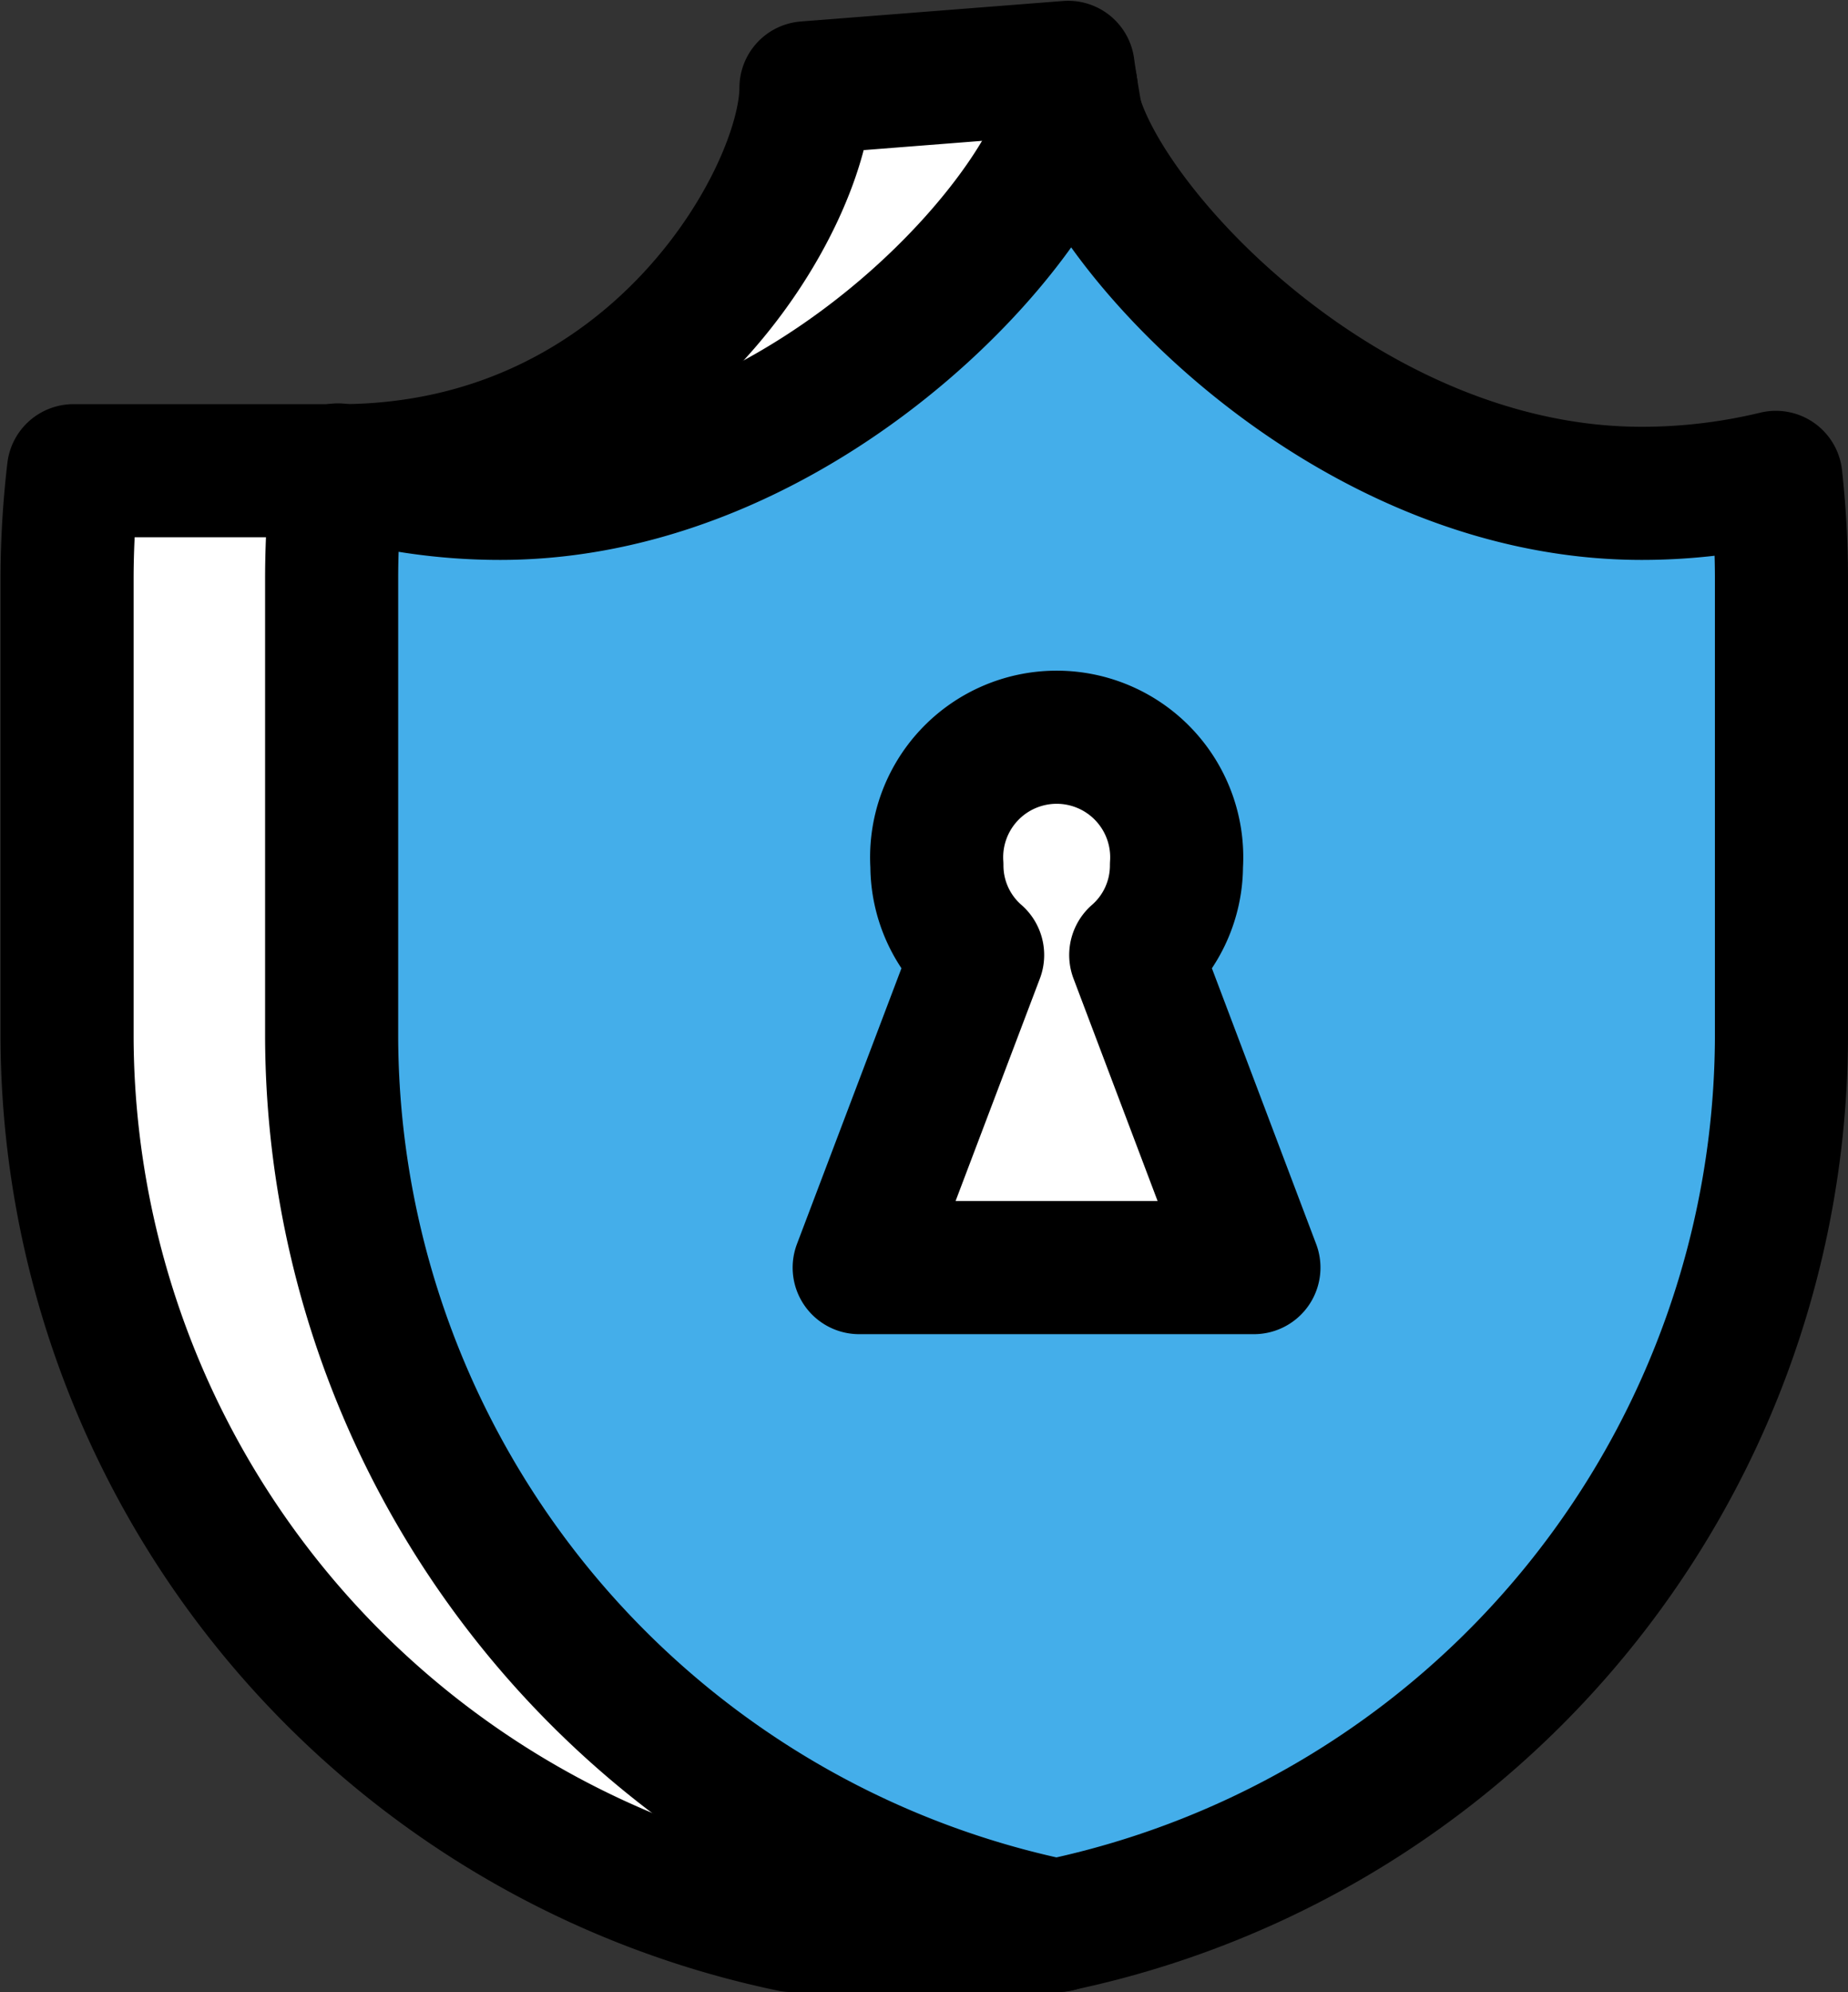 <svg xmlns="http://www.w3.org/2000/svg" viewBox="0 0 69.43 74.82"><rect x="0" y="0" width="69.43" height="74.82" fill="#333333" stroke="none"/><defs><style>.cls-1{fill:#fff;}.cls-2{fill:none;stroke:#000;stroke-linecap:round;stroke-linejoin:round;stroke-width:5px;}.cls-3{fill:#44aeea;}</style></defs><title>sro-item-1</title><g id="Слой_2" data-name="Слой 2"><g id="Layer_1" data-name="Layer 1"><path class="cls-1" d="M52.17,18.53C44,18.53,41.49,9,40.58,2.5l-9.86.77c0,4-5.67,14.38-17.51,14.38h-10a33.08,33.08,0,0,0-.25,4V39A34.2,34.2,0,0,0,30.18,72.32h10C52.16,67,57.42,52.82,57.42,39V21.66a32.77,32.77,0,0,0-.22-3.73A21.38,21.38,0,0,1,52.17,18.53Z"/><path class="cls-2" d="M51.72,18.53c-8.21,0-10.67-9.57-11.59-16l-9.85.77c0,4-5.67,14.38-17.52,14.38h-10a35.25,35.25,0,0,0-.24,4V39A34.19,34.19,0,0,0,29.74,72.32h10C51.72,67,57,52.82,57,39V21.66a32.78,32.78,0,0,0-.21-3.73A21.46,21.46,0,0,1,51.72,18.53Z"/><path class="cls-3" d="M61.74,18.53C49.9,18.53,40.3,7.24,40.3,3.27c0,4-9.6,15.26-21.44,15.26a21.57,21.57,0,0,1-6.1-.88,35.25,35.25,0,0,0-.24,4V39A34.19,34.19,0,0,0,39.76,72.32,34.19,34.19,0,0,0,67,39V21.66a32.78,32.78,0,0,0-.21-3.73A21.46,21.46,0,0,1,61.74,18.53Z"/><path class="cls-2" d="M61.68,18.53c-11.84,0-21.44-11.29-21.44-15.26,0,4-9.6,15.26-21.45,15.26a21.5,21.5,0,0,1-6.09-.88,35.25,35.25,0,0,0-.24,4V39A34.19,34.19,0,0,0,39.69,72.32,34.19,34.19,0,0,0,66.93,39V21.66a35.26,35.26,0,0,0-.21-3.73A21.46,21.46,0,0,1,61.68,18.53Z"/><path class="cls-1" d="M42.67,35.87A4.46,4.46,0,0,0,44.2,32.5a4.51,4.51,0,1,0-9,0,4.46,4.46,0,0,0,1.53,3.37L32.28,47.61H47.11Z"/><path class="cls-2" d="M42.67,35.87A4.46,4.46,0,0,0,44.2,32.5a4.51,4.51,0,1,0-9,0,4.46,4.46,0,0,0,1.53,3.37L32.28,47.61H47.11Z"/></g></g></svg>